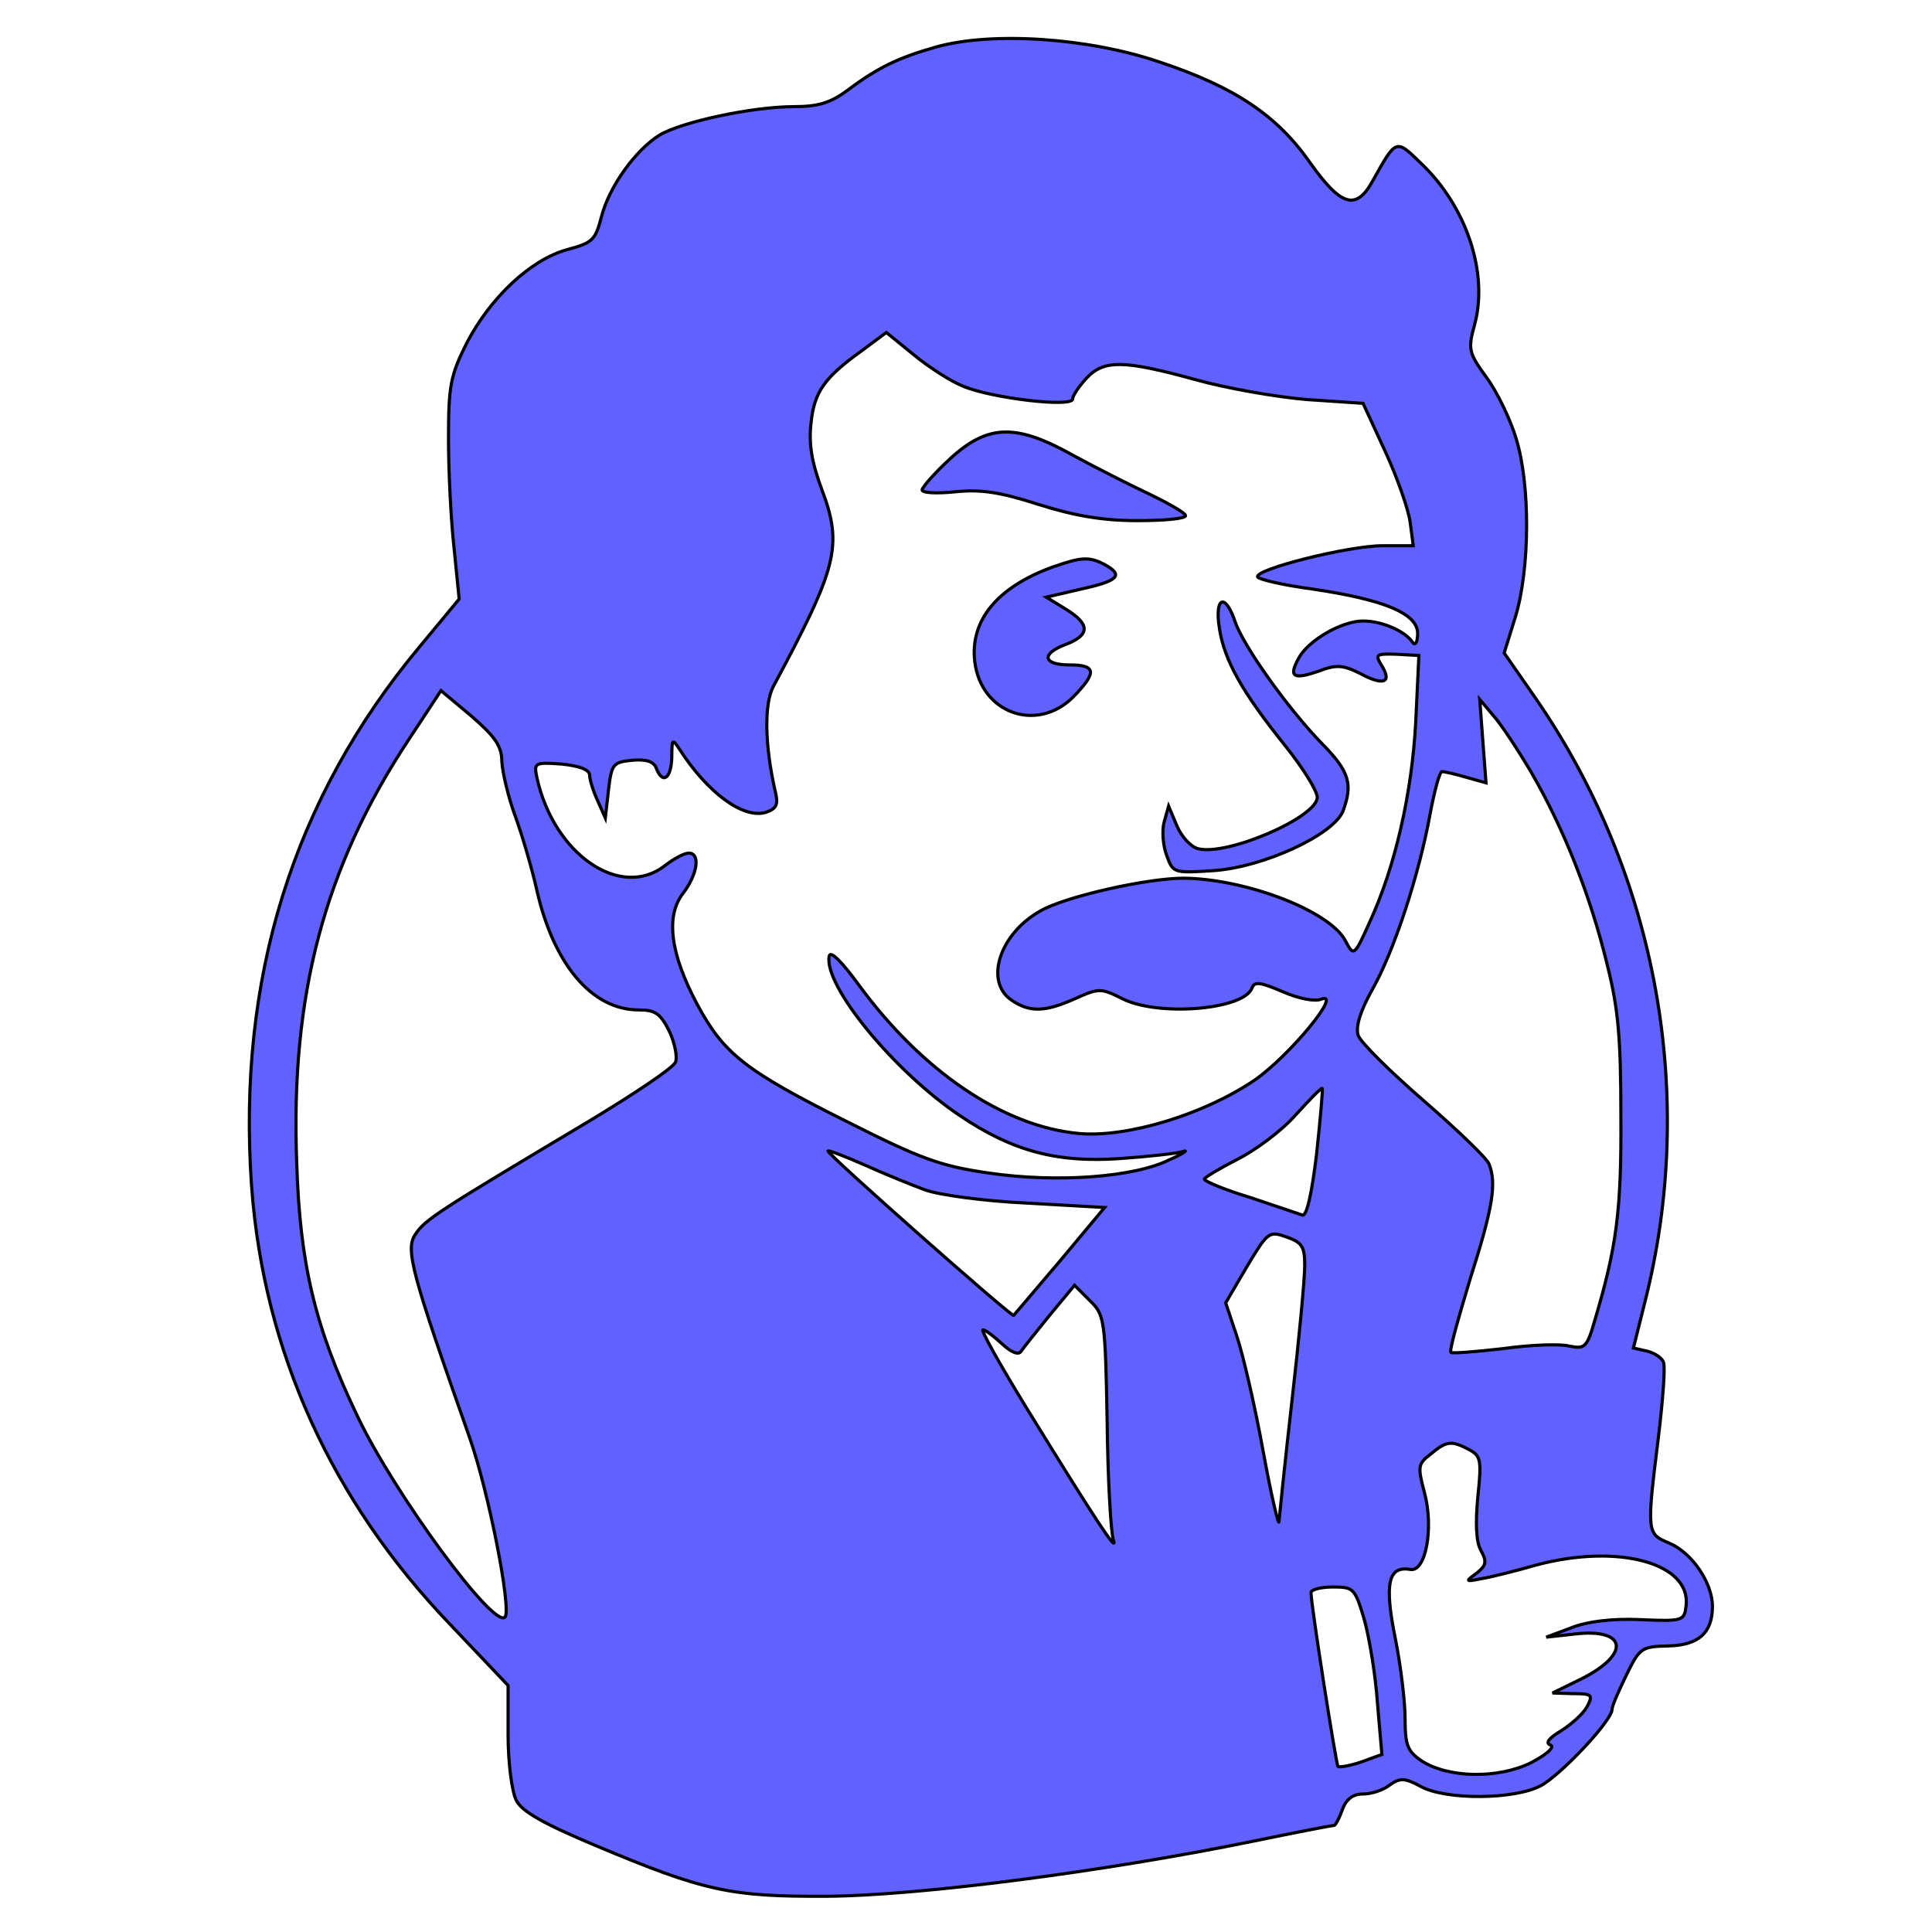 <svg version="1.0" xmlns="http://www.w3.org/2000/svg" width="308pt" height="308pt" viewBox="0 0 308 308" preserveAspectRatio="xMidYMid meet">
	<g transform="translate(0,308) scale(0.1,-0.1)" fill="#6161FD" stroke="#000000" stroke-width="5">
		<path d="M1492 3005 c-60 -17 -93 -33 -141 -69 -27 -20 -47 -26 -85 -26 -66 0 -178 -24 -214 -45 -39 -24 -81 -83 -93 -130 -10 -38 -14 -42 -55 -53 -58 -16 -122 -76 -160 -149 -26 -52 -29 -68 -29 -153 0 -52 4 -131 9 -175 l8 -80 -63 -76 c-202 -242 -291 -530 -268 -859 19 -263 127 -502 317 -700 l92 -97 0 -79 c0 -44 6 -90 13 -104 9 -18 43 -37 126 -72 174 -73 215 -82 371 -81 144 1 440 39 679 88 68 14 125 25 128 25 2 0 8 11 13 25 6 17 17 25 33 25 13 0 32 6 42 14 17 12 24 12 50 -2 40 -22 149 -21 191 1 32 17 114 104 114 122 0 6 11 30 23 55 21 43 24 45 66 46 49 1 71 21 71 63 0 38 -33 86 -69 101 -36 15 -36 16 -17 170 7 58 11 111 8 118 -2 7 -14 15 -26 18 l-22 5 18 72 c84 329 20 683 -174 964 l-50 72 18 58 c23 76 24 210 1 284 -9 30 -30 74 -47 97 -29 40 -30 45 -19 85 22 82 -13 188 -86 257 -40 39 -39 39 -77 -29 -26 -47 -50 -40 -99 29 -53 76 -120 121 -240 161 -114 39 -268 49 -357 24z m44 -541 c46 -19 174 -34 174 -20 0 5 10 20 22 33 28 30 60 29 173 -2 50 -14 130 -28 179 -32 l89 -6 35 -76 c19 -41 37 -92 40 -113 l5 -38 -49 0 c-54 0 -206 -38 -199 -50 3 -4 42 -13 87 -19 115 -17 168 -39 168 -71 0 -14 -4 -20 -8 -14 -12 18 -49 34 -79 34 -34 0 -88 -31 -103 -60 -16 -29 -8 -34 32 -20 29 11 39 10 67 -4 37 -20 51 -14 33 14 -10 17 -8 18 25 17 l35 -2 -5 -105 c-6 -115 -33 -232 -73 -319 -25 -56 -26 -56 -39 -31 -25 48 -159 99 -258 100 -58 0 -188 -29 -228 -52 -65 -36 -90 -112 -47 -142 29 -20 53 -20 102 2 38 17 41 17 75 0 57 -29 194 -18 207 17 4 11 14 9 49 -6 25 -11 51 -16 61 -12 36 14 -51 -91 -106 -129 -81 -55 -204 -92 -280 -85 -120 11 -250 99 -351 237 -27 37 -45 55 -47 46 -10 -46 104 -185 209 -255 83 -56 154 -75 254 -68 44 3 89 8 100 11 11 4 2 -3 -21 -13 -56 -28 -180 -37 -288 -21 -76 11 -107 22 -224 81 -164 82 -198 109 -240 187 -44 82 -51 142 -23 178 23 30 28 64 9 64 -7 0 -24 -9 -38 -20 -71 -55 -177 18 -204 140 -5 24 -4 25 39 22 29 -3 45 -9 45 -18 0 -7 6 -26 13 -41 l12 -27 5 44 c5 42 7 45 38 48 22 2 34 -2 38 -12 10 -27 24 -18 25 17 0 29 1 30 12 13 45 -70 102 -112 138 -101 17 6 20 12 15 33 -17 74 -18 140 -3 168 102 190 111 224 77 314 -16 43 -21 73 -17 106 5 49 21 72 81 115 l39 29 43 -35 c24 -20 60 -43 80 -51z m-736 -598 c1 -17 10 -56 21 -86 11 -30 27 -84 35 -120 27 -118 88 -190 162 -190 27 0 35 -6 49 -34 9 -19 13 -41 10 -49 -3 -9 -66 -51 -139 -95 -243 -145 -260 -156 -276 -180 -16 -24 -6 -61 86 -322 31 -87 68 -277 57 -288 -18 -19 -177 198 -235 320 -68 142 -92 243 -97 405 -10 266 44 470 178 673 l52 79 49 -41 c38 -33 48 -48 48 -72z m1641 -17 c51 -88 94 -195 121 -306 18 -71 22 -118 22 -243 1 -151 -7 -208 -41 -323 -13 -45 -16 -48 -41 -43 -15 4 -63 2 -106 -4 -44 -5 -81 -8 -83 -6 -3 2 12 55 31 118 36 113 42 151 30 182 -3 9 -50 54 -104 101 -54 47 -102 94 -105 105 -4 14 4 39 23 73 34 60 74 181 92 280 7 37 15 67 19 67 3 0 21 -4 38 -9 l32 -9 -5 66 -5 67 21 -25 c12 -13 39 -54 61 -91z m-342 -608 c-8 -66 -16 -101 -23 -98 -6 2 -44 15 -83 28 -40 12 -73 26 -73 29 0 3 24 17 53 32 28 14 70 45 92 70 22 24 41 44 43 43 1 -1 -3 -48 -9 -104z m-624 -58 c22 -8 95 -18 163 -21 l123 -7 -71 -85 c-40 -47 -73 -86 -74 -87 -3 -3 -296 256 -296 262 0 2 26 -8 58 -22 31 -14 75 -32 97 -40z m605 -121 c0 -21 -9 -116 -20 -212 -11 -96 -20 -184 -21 -195 0 -11 -12 39 -25 110 -13 72 -32 154 -42 184 l-18 54 34 58 c33 55 35 57 63 47 25 -9 29 -15 29 -46z m-315 -248 c1 -93 6 -178 10 -189 8 -24 -31 36 -137 208 -43 70 -75 127 -71 127 4 0 17 -10 30 -22 15 -14 27 -19 31 -12 4 6 25 32 46 58 l39 47 24 -24 c24 -23 25 -30 28 -193z m577 -45 c19 -10 20 -17 14 -75 -4 -42 -3 -72 5 -86 10 -18 8 -24 -7 -36 -18 -13 -18 -14 6 -9 14 2 54 12 89 22 131 35 247 3 239 -65 -3 -24 -5 -25 -73 -22 -45 2 -85 -3 -110 -13 l-40 -15 45 5 c85 10 90 -33 8 -73 l-43 -21 33 -1 c30 0 32 -2 22 -21 -6 -11 -25 -28 -41 -38 -20 -12 -26 -20 -17 -23 7 -3 -6 -15 -31 -28 -52 -26 -132 -25 -175 3 -22 15 -26 25 -26 67 0 27 -7 86 -16 130 -17 85 -11 114 24 108 25 -5 38 66 23 122 -11 42 -11 46 10 62 25 21 33 22 61 7z m-167 -271 c8 -29 18 -89 21 -134 l7 -81 -33 -12 c-18 -6 -35 -9 -37 -7 -3 3 -43 258 -43 277 0 5 16 9 35 9 33 0 35 -2 50 -52z" />
		<path d="M1515 2349 c-25 -23 -45 -46 -45 -50 0 -5 24 -6 53 -3 40 4 70 0 132 -20 57 -18 102 -26 158 -26 42 0 77 3 77 8 0 4 -26 19 -57 34 -32 15 -87 43 -122 62 -91 51 -136 50 -196 -5z" />
		<path d="M1678 2176 c-88 -32 -132 -85 -124 -151 10 -82 99 -114 157 -56 38 39 37 51 -6 51 -43 0 -46 18 -5 33 38 15 38 32 -1 56 l-31 19 56 13 c59 13 68 22 37 39 -25 13 -37 12 -83 -4z" />
		<path d="M1944 2078 c8 -51 36 -101 105 -187 28 -35 51 -72 51 -82 0 -32 -144 -94 -190 -82 -12 3 -27 20 -34 37 l-13 31 -7 -25 c-4 -14 -2 -38 4 -54 10 -28 12 -28 74 -24 79 5 192 57 207 95 16 43 10 63 -32 106 -54 55 -127 157 -140 196 -16 47 -33 39 -25 -11z" />
	</g>
</svg>
